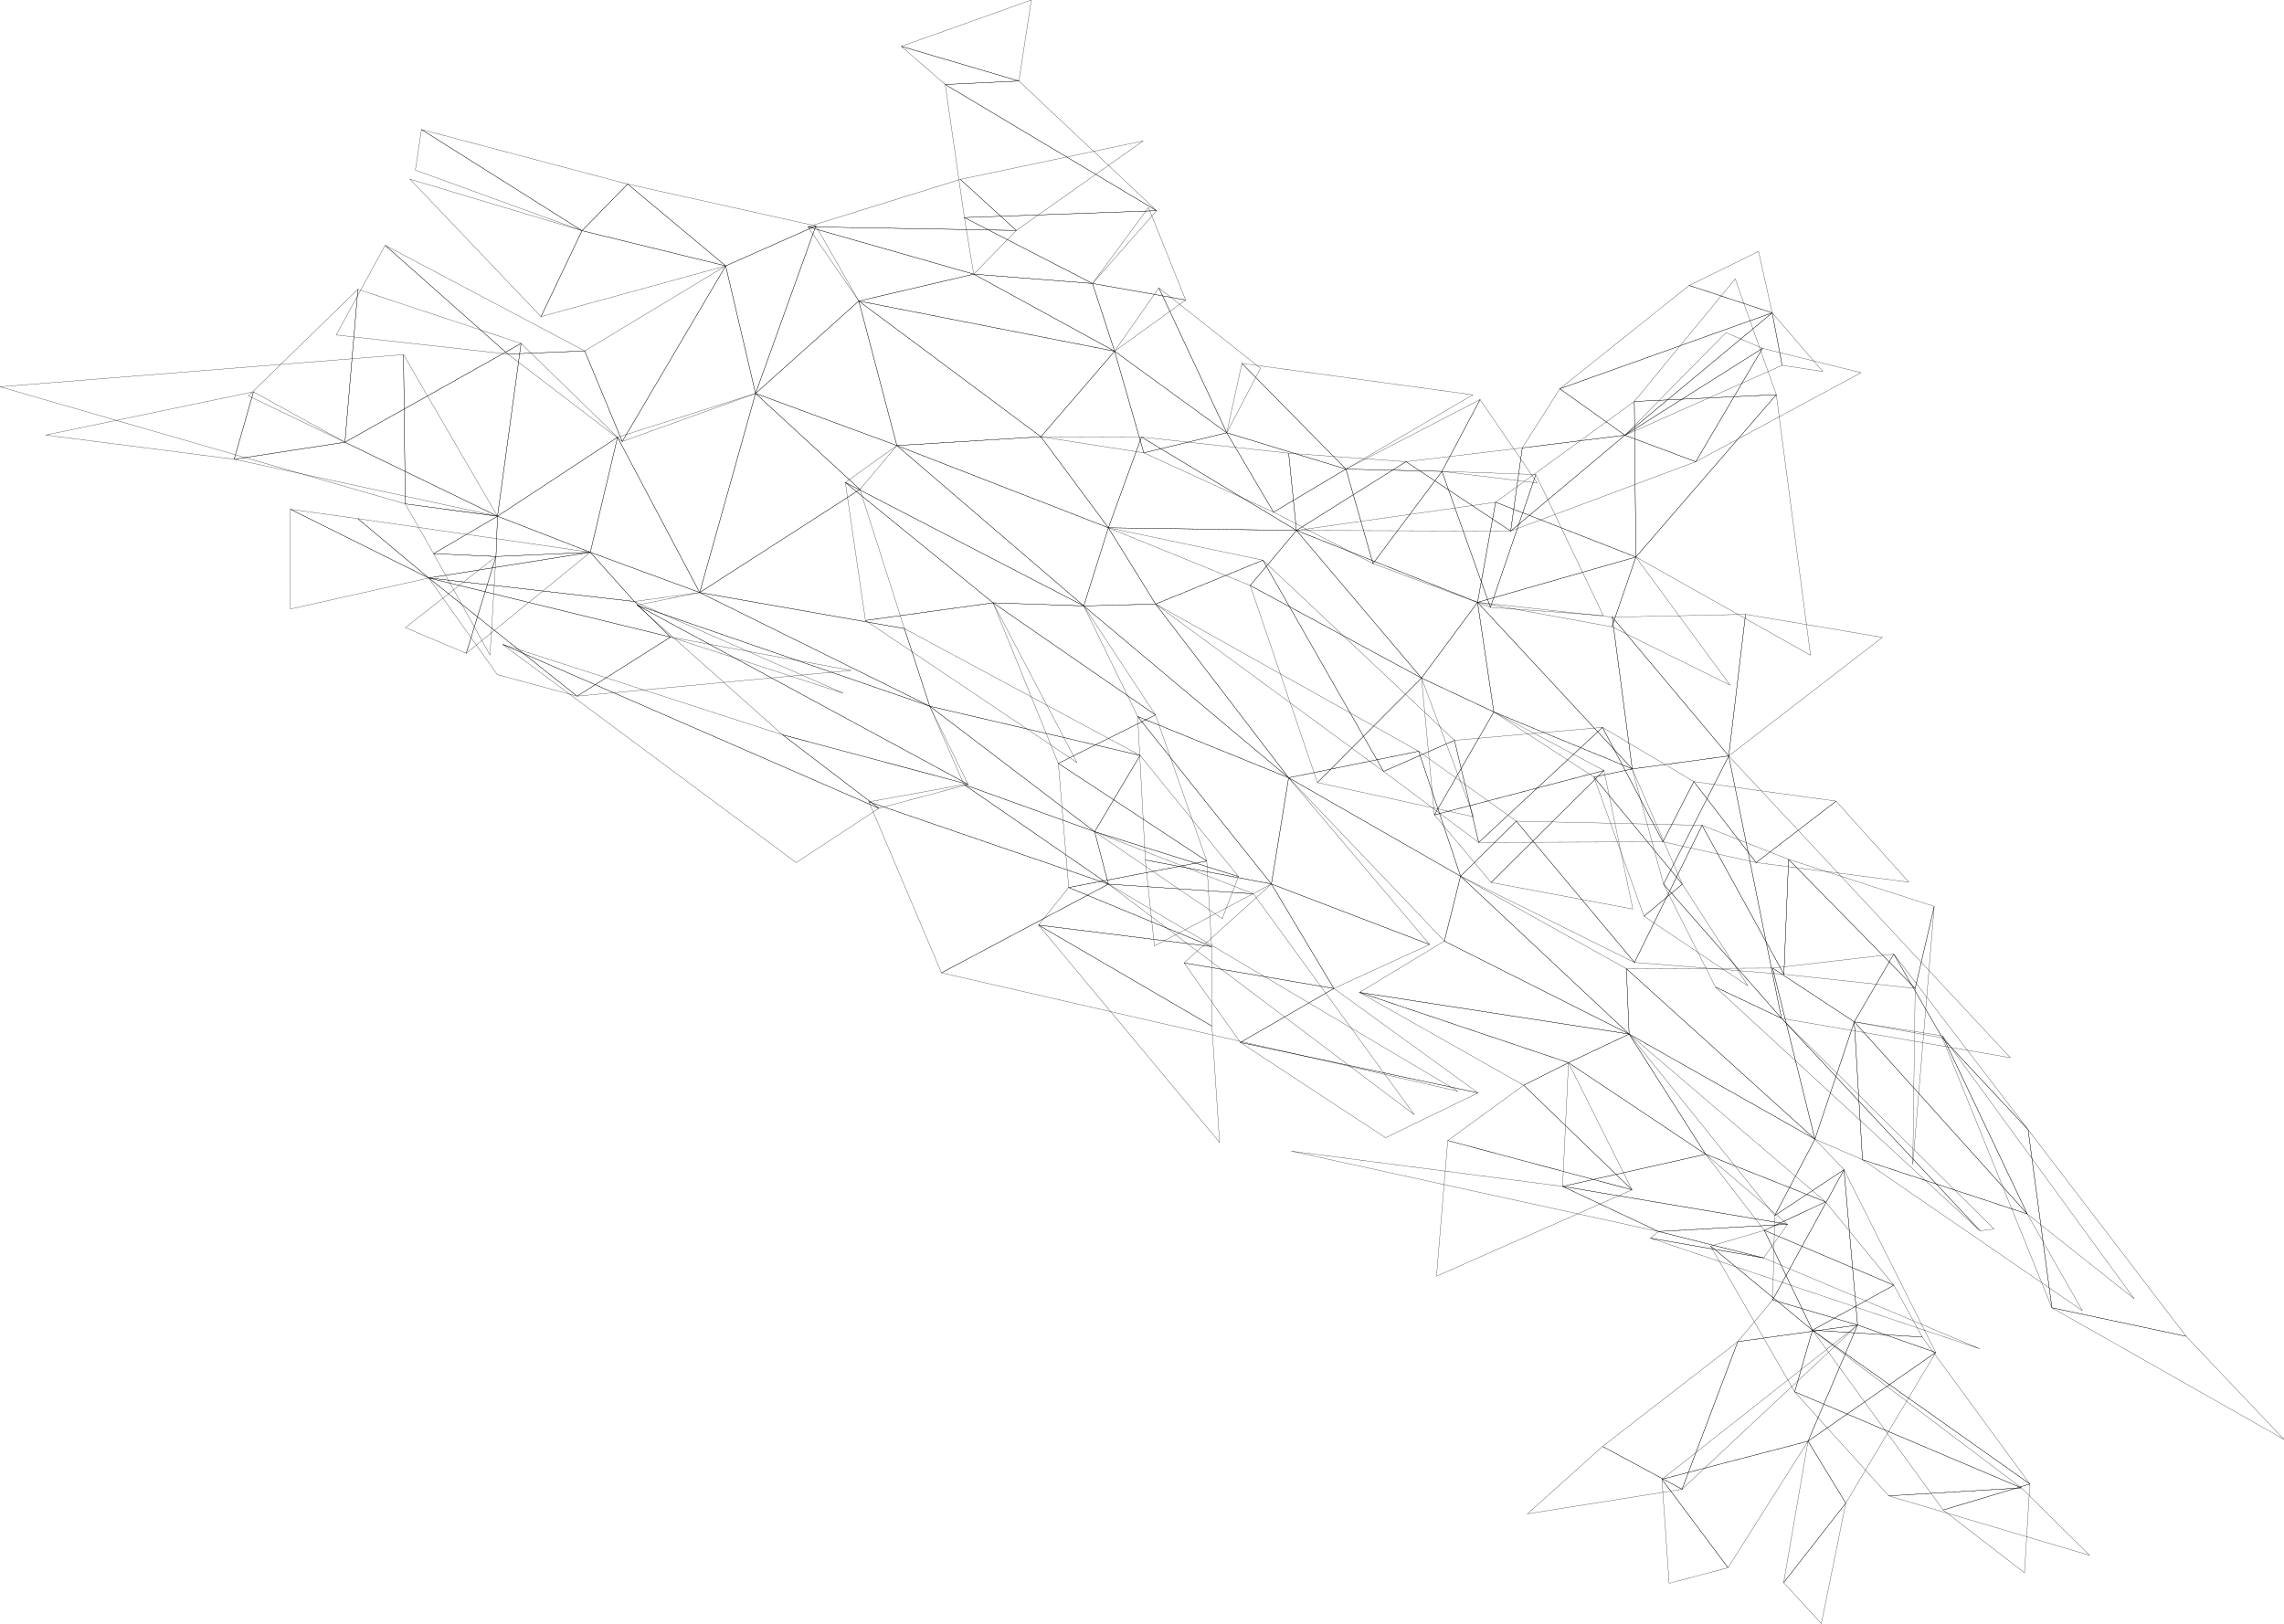 <svg width="8847.26" height="6290.53" viewBox="-4504.03 -4134.6 8847.26 6290.53" xmlns="http://www.w3.org/2000/svg">
<polygon points="-1029.95 -2408.29 -1177.39 -2968.24 -471.92 -2442.4 " stroke="black" fill="transparent" stroke-width="1"/>
<polygon points="-1177.39 -2968.24 -1029.95 -2408.29 -1577.33 -2610.25 " stroke="black" fill="transparent" stroke-width="1"/>
<polygon points="-1577.33 -2610.25 -1029.95 -2408.29 -1173.05 -2238.3 " stroke="black" fill="transparent" stroke-width="1"/>
<polygon points="-1577.33 -2610.25 -1173.05 -2238.3 -1793.75 -1838.85 " stroke="black" fill="transparent" stroke-width="1"/>
<polygon points="-1173.05 -2238.3 -1000.7 -1699.1 -1793.75 -1838.85 " stroke="black" fill="transparent" stroke-width="1"/>
<polygon points="-1000.7 -1699.1 -902.545 -1398.47 -1793.75 -1838.85 " stroke="black" fill="transparent" stroke-width="1"/>
<polygon points="-902.545 -1398.47 -1000.7 -1699.1 -87.922 -1207.79 " stroke="black" fill="transparent" stroke-width="1"/>
<polygon points="-263.884 -912.3 -902.545 -1398.47 -87.922 -1207.79 " stroke="black" fill="transparent" stroke-width="1"/>
<polygon points="-770.086 -1094.95 -902.545 -1398.47 -263.884 -912.3 " stroke="black" fill="transparent" stroke-width="1"/>
<polygon points="-210.639 -709.1 -770.086 -1094.95 -263.884 -912.3 " stroke="black" fill="transparent" stroke-width="1"/>
<polygon points="-210.639 -709.1 -1138.31 -1027.85 -770.086 -1094.95 " stroke="black" fill="transparent" stroke-width="1"/>
<polygon points="-1138.31 -1027.85 -210.639 -709.1 -857.048 -365.359 " stroke="black" fill="transparent" stroke-width="1"/>
<polygon points="-210.639 -709.1 1143.15 93.29 -857.048 -365.359 " stroke="black" fill="transparent" stroke-width="1"/>
<polygon points="-210.639 -709.1 -263.884 -912.3 351.236 -671.438 " stroke="black" fill="transparent" stroke-width="1"/>
<polygon points="351.236 -671.438 974.235 184.264 -210.639 -709.1 " stroke="black" fill="transparent" stroke-width="1"/>
<polygon points="-87.922 -1207.79 293.241 -738.556 -263.884 -912.3 " stroke="black" fill="transparent" stroke-width="1"/>
<polygon points="-263.884 -912.3 293.241 -738.556 230.388 -575.326 " stroke="black" fill="transparent" stroke-width="1"/>
<polygon points="-2036.26 -1789.98 -1793.75 -1838.85 -902.545 -1398.47 " stroke="black" fill="transparent" stroke-width="1"/>
<polygon points="-2036.26 -1789.98 -902.545 -1398.47 -754.112 -1095.63 " stroke="black" fill="transparent" stroke-width="1"/>
<polygon points="-1472.73 -1287.61 -2036.26 -1789.98 -754.112 -1095.63 " stroke="black" fill="transparent" stroke-width="1"/>
<polygon points="-1099.72 -1002.86 -1472.73 -1287.61 -754.112 -1095.63 " stroke="black" fill="transparent" stroke-width="1"/>
<polygon points="-1099.72 -1002.86 -2557.16 -1638.01 -1472.73 -1287.61 " stroke="black" fill="transparent" stroke-width="1"/>
<polygon points="-1419.95 -792.414 -2557.16 -1638.01 -1099.72 -1002.86 " stroke="black" fill="transparent" stroke-width="1"/>
<polygon points="-1577.33 -2610.25 -1793.75 -1838.85 -2111.91 -2440.4 " stroke="black" fill="transparent" stroke-width="1"/>
<polygon points="-2111.91 -2440.4 -1793.75 -1838.85 -2217.38 -1994.79 " stroke="black" fill="transparent" stroke-width="1"/>
<polygon points="-2217.38 -1994.79 -1793.75 -1838.85 -2046.95 -1804.07 " stroke="black" fill="transparent" stroke-width="1"/>
<polygon points="-2843.49 -1895.28 -2217.38 -1994.79 -2046.95 -1804.07 " stroke="black" fill="transparent" stroke-width="1"/>
<polygon points="-2843.49 -1895.28 -3117.99 -2125.13 -2217.38 -1994.79 " stroke="black" fill="transparent" stroke-width="1"/>
<polygon points="-3117.99 -2125.13 -2843.49 -1895.28 -3379.37 -2161.43 " stroke="black" fill="transparent" stroke-width="1"/>
<polygon points="-3379.01 -1774.95 -3379.37 -2161.43 -2843.49 -1895.28 " stroke="black" fill="transparent" stroke-width="1"/>
<polygon points="-1906.86 -1666.25 -2843.49 -1895.28 -2046.95 -1804.07 " stroke="black" fill="transparent" stroke-width="1"/>
<polygon points="-1906.86 -1666.25 -2268.8 -1437.29 -2843.49 -1895.28 " stroke="black" fill="transparent" stroke-width="1"/>
<polygon points="-2268.8 -1437.29 -1906.86 -1666.25 -1207.07 -1537.19 " stroke="black" fill="transparent" stroke-width="1"/>
<polygon points="-2843.49 -1895.28 -2268.8 -1437.29 -2577.75 -1520.76 " stroke="black" fill="transparent" stroke-width="1"/>
<polygon points="-1237.53 -1448.77 -1906.86 -1666.25 -2046.95 -1804.07 " stroke="black" fill="transparent" stroke-width="1"/>
<polygon points="-2217.38 -1994.79 -2577 -2134.59 -2111.91 -2440.4 " stroke="black" fill="transparent" stroke-width="1"/>
<polygon points="-2577 -2134.59 -2217.38 -1994.79 -2582.78 -1978.42 " stroke="black" fill="transparent" stroke-width="1"/>
<polygon points="-2217.38 -1994.79 -2698.08 -1603.25 -2582.78 -1978.42 " stroke="black" fill="transparent" stroke-width="1"/>
<polygon points="-2698.08 -1603.25 -2933.71 -1702.83 -2582.78 -1978.42 " stroke="black" fill="transparent" stroke-width="1"/>
<polygon points="-2582.78 -1978.42 -2824.4 -1989.51 -2577 -2134.59 " stroke="black" fill="transparent" stroke-width="1"/>
<polygon points="-2606.03 -1596.44 -2824.4 -1989.51 -2582.78 -1978.42 " stroke="black" fill="transparent" stroke-width="1"/>
<polygon points="-2824.4 -1989.51 -2934.12 -2182.34 -2577 -2134.59 " stroke="black" fill="transparent" stroke-width="1"/>
<polygon points="-2577 -2134.59 -2934.12 -2182.34 -2940.99 -2760.61 " stroke="black" fill="transparent" stroke-width="1"/>
<polygon points="-2940.99 -2760.61 -2934.12 -2182.34 -4504.03 -2636.09 " stroke="black" fill="transparent" stroke-width="1"/>
<polygon points="-2577 -2134.59 -2485.61 -2803.91 -2111.91 -2440.4 " stroke="black" fill="transparent" stroke-width="1"/>
<polygon points="-3167.91 -2421.22 -2485.61 -2803.91 -2577 -2134.59 " stroke="black" fill="transparent" stroke-width="1"/>
<polygon points="-3117.69 -3013.92 -2485.61 -2803.91 -3167.91 -2421.22 " stroke="black" fill="transparent" stroke-width="1"/>
<polygon points="-3167.91 -2421.22 -3541.72 -2600.75 -3117.69 -3013.92 " stroke="black" fill="transparent" stroke-width="1"/>
<polygon points="-3167.91 -2421.22 -2577 -2134.59 -3596.97 -2355.25 " stroke="black" fill="transparent" stroke-width="1"/>
<polygon points="-3596.97 -2355.25 -3522.26 -2616.52 -3167.91 -2421.22 " stroke="black" fill="transparent" stroke-width="1"/>
<polygon points="-3522.26 -2616.52 -3596.97 -2355.25 -4327.57 -2448.92 " stroke="black" fill="transparent" stroke-width="1"/>
<polygon points="-1177.39 -2968.24 -1577.33 -2610.25 -1343.79 -3259.27 " stroke="black" fill="transparent" stroke-width="1"/>
<polygon points="-1343.79 -3259.27 -1577.33 -2610.25 -1693.03 -3104.36 " stroke="black" fill="transparent" stroke-width="1"/>
<polygon points="-2093.68 -2424.12 -1693.03 -3104.36 -1577.33 -2610.25 " stroke="black" fill="transparent" stroke-width="1"/>
<polygon points="-2239.14 -2774.9 -1693.03 -3104.36 -2093.68 -2424.12 " stroke="black" fill="transparent" stroke-width="1"/>
<polygon points="-2239.14 -2774.9 -2093.68 -2424.12 -2536.76 -2762.61 " stroke="black" fill="transparent" stroke-width="1"/>
<polygon points="-2239.14 -2774.9 -2536.76 -2762.61 -3012.23 -3184.38 " stroke="black" fill="transparent" stroke-width="1"/>
<polygon points="-3201.71 -2836.58 -3012.23 -3184.38 -2536.76 -2762.61 " stroke="black" fill="transparent" stroke-width="1"/>
<polygon points="-1343.79 -3259.27 -1693.03 -3104.36 -2072.7 -3421.4 " stroke="black" fill="transparent" stroke-width="1"/>
<polygon points="-2072.7 -3421.4 -1693.03 -3104.36 -2249.56 -3240.76 " stroke="black" fill="transparent" stroke-width="1"/>
<polygon points="-1693.03 -3104.36 -2408.4 -2907.84 -2249.56 -3240.76 " stroke="black" fill="transparent" stroke-width="1"/>
<polygon points="-2915.79 -3440.28 -2249.56 -3240.76 -2408.4 -2907.84 " stroke="black" fill="transparent" stroke-width="1"/>
<polygon points="-2249.56 -3240.76 -2871.57 -3632.84 -2072.7 -3421.4 " stroke="black" fill="transparent" stroke-width="1"/>
<polygon points="-2871.57 -3632.84 -2249.56 -3240.76 -2895.05 -3475.46 " stroke="black" fill="transparent" stroke-width="1"/>
<polygon points="-186.553 -2773.82 -471.92 -2442.4 -1177.39 -2968.24 " stroke="black" fill="transparent" stroke-width="1"/>
<polygon points="-471.92 -2442.4 -186.553 -2773.82 -73.451 -2380.08 " stroke="black" fill="transparent" stroke-width="1"/>
<polygon points="247.975 -2457.81 -73.451 -2380.08 -186.553 -2773.82 " stroke="black" fill="transparent" stroke-width="1"/>
<polygon points="429.15 -2150.27 -73.451 -2380.08 247.975 -2457.81 " stroke="black" fill="transparent" stroke-width="1"/>
<polygon points="709.612 -2317.06 429.15 -2150.27 247.975 -2457.81 " stroke="black" fill="transparent" stroke-width="1"/>
<polygon points="429.15 -2150.27 709.612 -2317.06 814.406 -1951.21 " stroke="black" fill="transparent" stroke-width="1"/>
<polygon points="709.612 -2317.06 1081.55 -2308.23 814.406 -1951.21 " stroke="black" fill="transparent" stroke-width="1"/>
<polygon points="709.612 -2317.06 1229.19 -2586.54 1081.55 -2308.23 " stroke="black" fill="transparent" stroke-width="1"/>
<polygon points="1229.19 -2586.54 1450.16 -2263.56 1081.55 -2308.23 " stroke="black" fill="transparent" stroke-width="1"/>
<polygon points="814.406 -1951.21 1081.55 -2308.23 1269.2 -1781.44 " stroke="black" fill="transparent" stroke-width="1"/>
<polygon points="1445.07 -2296.1 1269.2 -1781.44 1081.55 -2308.23 " stroke="black" fill="transparent" stroke-width="1"/>
<polygon points="1706.39 -1749.66 1269.2 -1781.44 1445.07 -2296.1 " stroke="black" fill="transparent" stroke-width="1"/>
<polygon points="709.612 -2317.06 247.975 -2457.81 306.492 -2726.65 " stroke="black" fill="transparent" stroke-width="1"/>
<polygon points="1201.24 -2604.94 709.612 -2317.06 306.492 -2726.65 " stroke="black" fill="transparent" stroke-width="1"/>
<polygon points="247.975 -2457.81 -186.553 -2773.82 -15.183 -3019.32 " stroke="black" fill="transparent" stroke-width="1"/>
<polygon points="247.975 -2457.81 -15.183 -3019.32 378.647 -2707.91 " stroke="black" fill="transparent" stroke-width="1"/>
<polygon points="-732.169 -3072.4 -186.553 -2773.82 -1177.39 -2968.24 " stroke="black" fill="transparent" stroke-width="1"/>
<polygon points="-732.169 -3072.4 -272.111 -3036.24 -186.553 -2773.82 " stroke="black" fill="transparent" stroke-width="1"/>
<polygon points="-272.111 -3036.24 -732.169 -3072.4 -768.47 -3291.77 " stroke="black" fill="transparent" stroke-width="1"/>
<polygon points="-768.47 -3291.77 -23.857 -3318.3 -272.111 -3036.24 " stroke="black" fill="transparent" stroke-width="1"/>
<polygon points="-768.47 -3291.77 -842.555 -3807.22 -23.857 -3318.3 " stroke="black" fill="transparent" stroke-width="1"/>
<polygon points="-557.212 -3820.71 -23.857 -3318.3 -842.555 -3807.22 " stroke="black" fill="transparent" stroke-width="1"/>
<polygon points="-842.555 -3807.22 -1012.63 -3955.03 -557.212 -3820.71 " stroke="black" fill="transparent" stroke-width="1"/>
<polygon points="-557.212 -3820.71 -1012.63 -3955.03 -509.089 -4134.6 " stroke="black" fill="transparent" stroke-width="1"/>
<polygon points="-272.111 -3036.24 88.598 -2972.32 -186.553 -2773.82 " stroke="black" fill="transparent" stroke-width="1"/>
<polygon points="-272.111 -3036.24 -55.397 -3330.79 88.598 -2972.32 " stroke="black" fill="transparent" stroke-width="1"/>
<polygon points="-1177.39 -2968.24 -1374.86 -3255.79 -732.169 -3072.4 " stroke="black" fill="transparent" stroke-width="1"/>
<polygon points="-567.269 -3241.74 -732.169 -3072.4 -1374.86 -3255.79 " stroke="black" fill="transparent" stroke-width="1"/>
<polygon points="-1374.86 -3255.79 -784.003 -3439.65 -567.269 -3241.74 " stroke="black" fill="transparent" stroke-width="1"/>
<polygon points="-567.269 -3241.74 -784.003 -3439.65 -75.825 -3588.65 " stroke="black" fill="transparent" stroke-width="1"/>
<polygon points="-210.627 -2089.71 -1029.95 -2408.29 -471.92 -2442.4 " stroke="black" fill="transparent" stroke-width="1"/>
<polygon points="-1029.95 -2408.29 -210.627 -2089.71 -306.029 -1787.05 " stroke="black" fill="transparent" stroke-width="1"/>
<polygon points="-306.029 -1787.05 -210.627 -2089.71 -27.538 -1794.24 " stroke="black" fill="transparent" stroke-width="1"/>
<polygon points="-210.627 -2089.71 388.057 -1964.11 -27.538 -1794.24 " stroke="black" fill="transparent" stroke-width="1"/>
<polygon points="388.057 -1964.11 855.237 -1145.87 -27.538 -1794.24 " stroke="black" fill="transparent" stroke-width="1"/>
<polygon points="855.237 -1145.87 388.057 -1964.11 1129.97 -1266.23 " stroke="black" fill="transparent" stroke-width="1"/>
<polygon points="1129.97 -1266.23 1223.91 -870.543 855.237 -1145.87 " stroke="black" fill="transparent" stroke-width="1"/>
<polygon points="1223.91 -870.543 1129.97 -1266.23 1703.38 -1316.39 " stroke="black" fill="transparent" stroke-width="1"/>
<polygon points="1223.91 -870.543 1703.38 -1316.39 1937.37 -872.961 " stroke="black" fill="transparent" stroke-width="1"/>
<polygon points="1937.37 -872.961 1703.38 -1316.39 2057.17 -1106.27 " stroke="black" fill="transparent" stroke-width="1"/>
<polygon points="2298.57 -792.582 1937.37 -872.961 2057.17 -1106.27 " stroke="black" fill="transparent" stroke-width="1"/>
<polygon points="2608.18 -1030.59 2298.57 -792.582 2057.17 -1106.27 " stroke="black" fill="transparent" stroke-width="1"/>
<polygon points="2608.18 -1030.59 2889.99 -716.769 2298.57 -792.582 " stroke="black" fill="transparent" stroke-width="1"/>
<polygon points="-306.029 -1787.05 -27.538 -1794.24 487.587 -1121.2 " stroke="black" fill="transparent" stroke-width="1"/>
<polygon points="487.587 -1121.2 -27.538 -1794.24 991.226 -1224.02 " stroke="black" fill="transparent" stroke-width="1"/>
<polygon points="487.587 -1121.2 991.226 -1224.02 1153.59 -739.699 " stroke="black" fill="transparent" stroke-width="1"/>
<polygon points="1153.59 -739.699 991.226 -1224.02 1369.41 -953.136 " stroke="black" fill="transparent" stroke-width="1"/>
<polygon points="1827.27 -405.693 1153.59 -739.699 1369.41 -953.136 " stroke="black" fill="transparent" stroke-width="1"/>
<polygon points="1827.27 -405.693 1369.41 -953.136 2089.08 -936.957 " stroke="black" fill="transparent" stroke-width="1"/>
<polygon points="2406.13 -359.67 1827.27 -405.693 2089.08 -936.957 " stroke="black" fill="transparent" stroke-width="1"/>
<polygon points="2424.2 -805.014 2406.13 -359.67 2089.08 -936.957 " stroke="black" fill="transparent" stroke-width="1"/>
<polygon points="2914.46 -305.203 2406.13 -359.67 2424.2 -805.014 " stroke="black" fill="transparent" stroke-width="1"/>
<polygon points="2988.4 -622.563 2914.46 -305.203 2424.2 -805.014 " stroke="black" fill="transparent" stroke-width="1"/>
<polygon points="2914.46 -305.203 2988.4 -622.563 2905.33 378.429 " stroke="black" fill="transparent" stroke-width="1"/>
<polygon points="487.587 -1121.2 1153.59 -739.699 1090.76 -488.367 " stroke="black" fill="transparent" stroke-width="1"/>
<polygon points="1153.59 -739.699 1806.46 -128.177 1090.76 -488.367 " stroke="black" fill="transparent" stroke-width="1"/>
<polygon points="1153.59 -739.699 1796.02 -381.232 1806.46 -128.177 " stroke="black" fill="transparent" stroke-width="1"/>
<polygon points="2526.25 279.036 1806.46 -128.177 1796.02 -381.232 " stroke="black" fill="transparent" stroke-width="1"/>
<polygon points="2370.69 575.098 1806.46 -128.177 2526.25 279.036 " stroke="black" fill="transparent" stroke-width="1"/>
<polygon points="2370.69 575.098 2526.25 279.036 2638.88 397.312 " stroke="black" fill="transparent" stroke-width="1"/>
<polygon points="2362.56 902.118 2370.69 575.098 2638.88 397.312 " stroke="black" fill="transparent" stroke-width="1"/>
<polygon points="2638.88 397.312 2691.39 999.189 2362.56 902.118 " stroke="black" fill="transparent" stroke-width="1"/>
<polygon points="2638.88 397.312 2993.99 1105.62 2691.39 999.189 " stroke="black" fill="transparent" stroke-width="1"/>
<polygon points="2993.99 1105.62 2499.52 1449.27 2691.39 999.189 " stroke="black" fill="transparent" stroke-width="1"/>
<polygon points="2499.52 1449.27 2993.99 1105.62 2645.79 1689.31 " stroke="black" fill="transparent" stroke-width="1"/>
<polygon points="2405.1 1997.19 2499.52 1449.27 2645.79 1689.31 " stroke="black" fill="transparent" stroke-width="1"/>
<polygon points="2405.1 1997.19 2645.79 1689.31 2551.03 2155.93 " stroke="black" fill="transparent" stroke-width="1"/>
<polygon points="2691.39 999.189 2499.52 1449.27 1933.66 1596.85 " stroke="black" fill="transparent" stroke-width="1"/>
<polygon points="2189.57 1939.47 1933.66 1596.85 2499.52 1449.27 " stroke="black" fill="transparent" stroke-width="1"/>
<polygon points="1933.66 1596.85 2189.57 1939.47 1961.53 1999.87 " stroke="black" fill="transparent" stroke-width="1"/>
<polygon points="2362.56 902.118 2691.39 999.189 2227.41 1063.69 " stroke="black" fill="transparent" stroke-width="1"/>
<polygon points="2227.41 1063.69 2691.39 999.189 2011.54 1635.51 " stroke="black" fill="transparent" stroke-width="1"/>
<polygon points="1703.6 1469.57 2227.41 1063.69 2011.54 1635.51 " stroke="black" fill="transparent" stroke-width="1"/>
<polygon points="1412.7 1730.6 1703.6 1469.57 2011.54 1635.51 " stroke="black" fill="transparent" stroke-width="1"/>
<polygon points="2362.24 -383.732 2526.25 279.036 1796.02 -381.232 " stroke="black" fill="transparent" stroke-width="1"/>
<polygon points="2362.24 -383.732 2678.67 -175.492 2526.25 279.036 " stroke="black" fill="transparent" stroke-width="1"/>
<polygon points="2831.72 -438.008 2678.67 -175.492 2362.24 -383.732 " stroke="black" fill="transparent" stroke-width="1"/>
<polygon points="2678.67 -175.492 2831.72 -438.008 3019.87 -113.223 " stroke="black" fill="transparent" stroke-width="1"/>
<polygon points="3019.87 -113.223 2831.72 -438.008 3351.88 242.046 " stroke="black" fill="transparent" stroke-width="1"/>
<polygon points="3351.88 242.046 3444.15 932.267 3019.87 -113.223 " stroke="black" fill="transparent" stroke-width="1"/>
<polygon points="3351.88 242.046 3963.99 1042.84 3444.15 932.267 " stroke="black" fill="transparent" stroke-width="1"/>
<polygon points="3963.99 1042.84 4343.23 1442.28 3444.15 932.267 " stroke="black" fill="transparent" stroke-width="1"/>
<polygon points="2710.44 358.664 2526.25 279.036 2678.67 -175.492 " stroke="black" fill="transparent" stroke-width="1"/>
<polygon points="2710.44 358.664 2678.67 -175.492 3348.8 568.856 " stroke="black" fill="transparent" stroke-width="1"/>
<polygon points="3020.65 -120.928 3348.8 568.856 2678.67 -175.492 " stroke="black" fill="transparent" stroke-width="1"/>
<polygon points="3020.65 -120.928 3762.97 897.616 3348.8 568.856 " stroke="black" fill="transparent" stroke-width="1"/>
<polygon points="2710.44 358.664 3348.8 568.856 3562.22 943.619 " stroke="black" fill="transparent" stroke-width="1"/>
<polygon points="762.001 -289.563 1090.76 -488.367 1806.46 -128.177 " stroke="black" fill="transparent" stroke-width="1"/>
<polygon points="1806.46 -128.177 1571.58 -17.193 762.001 -289.563 " stroke="black" fill="transparent" stroke-width="1"/>
<polygon points="1571.58 -17.193 1806.46 -128.177 2102.93 337.537 " stroke="black" fill="transparent" stroke-width="1"/>
<polygon points="2102.93 337.537 1806.46 -128.177 2567.31 522 " stroke="black" fill="transparent" stroke-width="1"/>
<polygon points="2567.31 522 2330.29 632.347 2102.93 337.537 " stroke="black" fill="transparent" stroke-width="1"/>
<polygon points="2831.95 845.012 2330.29 632.347 2567.31 522 " stroke="black" fill="transparent" stroke-width="1"/>
<polygon points="2330.29 632.347 2831.95 845.012 2516.61 1019.28 " stroke="black" fill="transparent" stroke-width="1"/>
<polygon points="2831.95 845.012 2941.88 1045.73 2516.61 1019.28 " stroke="black" fill="transparent" stroke-width="1"/>
<polygon points="2516.61 1019.28 2941.88 1045.73 3358.77 1615.03 " stroke="black" fill="transparent" stroke-width="1"/>
<polygon points="2516.61 1019.28 3358.77 1615.03 3023 1715.91 " stroke="black" fill="transparent" stroke-width="1"/>
<polygon points="3358.77 1615.03 3338.15 1959.23 3023 1715.91 " stroke="black" fill="transparent" stroke-width="1"/>
<polygon points="2516.61 1019.28 2122.15 693.458 2330.29 632.347 " stroke="black" fill="transparent" stroke-width="1"/>
<polygon points="2516.61 1019.28 2447.9 1257.97 2122.15 693.458 " stroke="black" fill="transparent" stroke-width="1"/>
<polygon points="3325.88 1630.18 2447.9 1257.97 2516.61 1019.28 " stroke="black" fill="transparent" stroke-width="1"/>
<polygon points="2812.07 1661.1 2447.9 1257.97 3325.88 1630.18 " stroke="black" fill="transparent" stroke-width="1"/>
<polygon points="2812.07 1661.1 3325.88 1630.18 3590.14 1891.46 " stroke="black" fill="transparent" stroke-width="1"/>
<polygon points="1571.58 -17.193 2102.93 337.537 1548.82 462.001 " stroke="black" fill="transparent" stroke-width="1"/>
<polygon points="1548.82 462.001 2102.93 337.537 2420.11 608.822 " stroke="black" fill="transparent" stroke-width="1"/>
<polygon points="1548.82 462.001 2420.11 608.823 1920.23 636.773 " stroke="black" fill="transparent" stroke-width="1"/>
<polygon points="2327.27 739.178 1920.23 636.773 2420.11 608.823 " stroke="black" fill="transparent" stroke-width="1"/>
<polygon points="1920.23 636.773 2327.27 739.178 1888.94 662.59 " stroke="black" fill="transparent" stroke-width="1"/>
<polygon points="2327.27 739.178 3164.91 1091.33 1888.94 662.59 " stroke="black" fill="transparent" stroke-width="1"/>
<polygon points="497.529 325.526 1548.82 462.001 1920.23 636.773 " stroke="black" fill="transparent" stroke-width="1"/>
<polygon points="1571.58 -17.193 1398.13 70.182 762.001 -289.563 " stroke="black" fill="transparent" stroke-width="1"/>
<polygon points="1398.13 70.182 1571.58 -17.193 1817.79 475.38 " stroke="black" fill="transparent" stroke-width="1"/>
<polygon points="1817.79 475.38 1104.02 284.357 1398.13 70.182 " stroke="black" fill="transparent" stroke-width="1"/>
<polygon points="1060.39 810.053 1104.02 284.357 1817.79 475.381 " stroke="black" fill="transparent" stroke-width="1"/>
<polygon points="487.587 -1121.2 -97.066 -1358.51 -306.029 -1787.05 " stroke="black" fill="transparent" stroke-width="1"/>
<polygon points="420.875 -709.579 -97.066 -1358.51 487.587 -1121.2 " stroke="black" fill="transparent" stroke-width="1"/>
<polygon points="420.875 -709.579 -67.52 -802.583 -97.066 -1358.51 " stroke="black" fill="transparent" stroke-width="1"/>
<polygon points="420.875 -709.579 -32.38 -469.383 -67.52 -802.583 " stroke="black" fill="transparent" stroke-width="1"/>
<polygon points="487.587 -1121.2 1033.66 -475.111 420.875 -709.579 " stroke="black" fill="transparent" stroke-width="1"/>
<polygon points="1033.66 -475.111 662.811 -304.797 420.875 -709.579 " stroke="black" fill="transparent" stroke-width="1"/>
<polygon points="662.811 -304.797 82.478 -403.874 420.875 -709.579 " stroke="black" fill="transparent" stroke-width="1"/>
<polygon points="662.811 -304.797 300.634 -95.705 82.478 -403.874 " stroke="black" fill="transparent" stroke-width="1"/>
<polygon points="662.811 -304.797 1221.4 99.639 300.634 -95.705 " stroke="black" fill="transparent" stroke-width="1"/>
<polygon points="1221.4 99.639 863.105 273.579 300.634 -95.705 " stroke="black" fill="transparent" stroke-width="1"/>
<polygon points="-1229.59 -2265.3 -1029.95 -2408.29 -306.029 -1787.05 " stroke="black" fill="transparent" stroke-width="1"/>
<polygon points="-657.168 -1798.97 -1229.59 -2265.3 -306.029 -1787.05 " stroke="black" fill="transparent" stroke-width="1"/>
<polygon points="-657.168 -1798.97 -1151.61 -1730.67 -1229.59 -2265.3 " stroke="black" fill="transparent" stroke-width="1"/>
<polygon points="-1151.61 -1730.67 -657.168 -1798.97 -332.433 -1179.99 " stroke="black" fill="transparent" stroke-width="1"/>
<polygon points="-306.029 -1787.05 -28.099 -1364.55 -657.168 -1798.97 " stroke="black" fill="transparent" stroke-width="1"/>
<polygon points="-28.099 -1364.55 -404.472 -1176.87 -657.168 -1798.97 " stroke="black" fill="transparent" stroke-width="1"/>
<polygon points="-404.472 -1176.87 -28.099 -1364.55 170.448 -798.505 " stroke="black" fill="transparent" stroke-width="1"/>
<polygon points="-404.472 -1176.87 170.448 -798.505 -364.44 -695.928 " stroke="black" fill="transparent" stroke-width="1"/>
<polygon points="170.448 -798.505 189.339 -467.018 -364.44 -695.928 " stroke="black" fill="transparent" stroke-width="1"/>
<polygon points="-481.066 -550.358 -364.44 -695.928 189.339 -467.018 " stroke="black" fill="transparent" stroke-width="1"/>
<polygon points="-481.066 -550.358 189.339 -467.018 190.461 -159.009 " stroke="black" fill="transparent" stroke-width="1"/>
<polygon points="-481.066 -550.358 190.461 -159.009 219.977 291.45 " stroke="black" fill="transparent" stroke-width="1"/>
<polygon points="-82.537 -2441.26 -210.627 -2089.71 -471.92 -2442.4 " stroke="black" fill="transparent" stroke-width="1"/>
<polygon points="517.933 -2079.43 -210.627 -2089.71 -82.537 -2441.26 " stroke="black" fill="transparent" stroke-width="1"/>
<polygon points="338.736 -1866.13 -210.627 -2089.71 517.933 -2079.43 " stroke="black" fill="transparent" stroke-width="1"/>
<polygon points="517.933 -2079.43 1002.29 -1507.53 338.736 -1866.13 " stroke="black" fill="transparent" stroke-width="1"/>
<polygon points="517.933 -2079.43 1219.32 -1800.89 1002.29 -1507.53 " stroke="black" fill="transparent" stroke-width="1"/>
<polygon points="1289.4 -2188.72 1219.32 -1800.89 517.933 -2079.43 " stroke="black" fill="transparent" stroke-width="1"/>
<polygon points="1219.32 -1800.89 1289.4 -2188.72 1832.69 -1976.47 " stroke="black" fill="transparent" stroke-width="1"/>
<polygon points="1826.73 -2579.17 1832.69 -1976.47 1289.4 -2188.72 " stroke="black" fill="transparent" stroke-width="1"/>
<polygon points="2376.66 -2605.48 1832.69 -1976.47 1826.73 -2579.17 " stroke="black" fill="transparent" stroke-width="1"/>
<polygon points="2509.1 -1596 1832.69 -1976.47 2376.66 -2605.48 " stroke="black" fill="transparent" stroke-width="1"/>
<polygon points="2376.66 -2605.48 1826.73 -2579.17 2217.27 -3054.23 " stroke="black" fill="transparent" stroke-width="1"/>
<polygon points="1832.69 -1976.47 1739.91 -1705.92 1219.32 -1800.89 " stroke="black" fill="transparent" stroke-width="1"/>
<polygon points="2197.62 -1479.92 1739.91 -1705.92 1832.69 -1976.47 " stroke="black" fill="transparent" stroke-width="1"/>
<polygon points="1219.32 -1800.89 1282.43 -1376.15 1002.29 -1507.53 " stroke="black" fill="transparent" stroke-width="1"/>
<polygon points="1818.6 -1155.33 1282.43 -1376.15 1219.32 -1800.89 " stroke="black" fill="transparent" stroke-width="1"/>
<polygon points="1670.39 -1123.8 1282.43 -1376.15 1818.6 -1155.33 " stroke="black" fill="transparent" stroke-width="1"/>
<polygon points="1670.39 -1123.8 1818.6 -1155.33 2012.57 -709.019 " stroke="black" fill="transparent" stroke-width="1"/>
<polygon points="1864.21 -584.649 1670.39 -1123.8 2012.57 -709.019 " stroke="black" fill="transparent" stroke-width="1"/>
<polygon points="1864.21 -584.649 2012.57 -709.019 2266.77 -314.931 " stroke="black" fill="transparent" stroke-width="1"/>
<polygon points="1818.6 -1155.33 1219.32 -1800.89 1741.08 -1743.6 " stroke="black" fill="transparent" stroke-width="1"/>
<polygon points="2192.37 -1205.78 1818.6 -1155.33 1741.08 -1743.6 " stroke="black" fill="transparent" stroke-width="1"/>
<polygon points="1939.86 -709.149 1818.6 -1155.33 2192.37 -1205.78 " stroke="black" fill="transparent" stroke-width="1"/>
<polygon points="2396.74 -189.135 1939.86 -709.149 2192.37 -1205.78 " stroke="black" fill="transparent" stroke-width="1"/>
<polygon points="2140.79 -310.35 1939.86 -709.149 2396.74 -189.135 " stroke="black" fill="transparent" stroke-width="1"/>
<polygon points="2140.79 -310.35 2396.74 -189.135 3165.81 634.089 " stroke="black" fill="transparent" stroke-width="1"/>
<polygon points="3165.81 634.089 2396.74 -189.135 3220.04 627.324 " stroke="black" fill="transparent" stroke-width="1"/>
<polygon points="2396.74 -189.135 2192.37 -1205.78 3283.31 -36.487 " stroke="black" fill="transparent" stroke-width="1"/>
<polygon points="2257.44 -1754.33 2192.37 -1205.78 1741.08 -1743.6 " stroke="black" fill="transparent" stroke-width="1"/>
<polygon points="2257.44 -1754.33 2787.45 -1665.23 2192.37 -1205.78 " stroke="black" fill="transparent" stroke-width="1"/>
<polygon points="1002.29 -1507.53 1282.43 -1376.15 1052.16 -977.25 " stroke="black" fill="transparent" stroke-width="1"/>
<polygon points="1052.16 -977.25 1282.43 -1376.15 1709.08 -1149.22 " stroke="black" fill="transparent" stroke-width="1"/>
<polygon points="1709.08 -1149.22 1272 -715.307 1052.16 -977.25 " stroke="black" fill="transparent" stroke-width="1"/>
<polygon points="1820.91 -612.433 1272 -715.307 1709.08 -1149.22 " stroke="black" fill="transparent" stroke-width="1"/>
<polygon points="338.736 -1866.13 1002.29 -1507.53 599.163 -1102.57 " stroke="black" fill="transparent" stroke-width="1"/>
<polygon points="1002.29 -1507.53 1204.9 -970.033 599.163 -1102.57 " stroke="black" fill="transparent" stroke-width="1"/>
<polygon points="517.933 -2079.43 -82.537 -2441.26 487.659 -2378.68 " stroke="black" fill="transparent" stroke-width="1"/>
<polygon points="942.009 -2345.77 517.933 -2079.43 487.659 -2378.68 " stroke="black" fill="transparent" stroke-width="1"/>
<polygon points="517.933 -2079.43 942.009 -2345.77 1347.72 -2077.03 " stroke="black" fill="transparent" stroke-width="1"/>
<polygon points="1392.71 -2399.33 1347.72 -2077.03 942.009 -2345.77 " stroke="black" fill="transparent" stroke-width="1"/>
<polygon points="1790.28 -2448.36 1347.72 -2077.03 1392.71 -2399.33 " stroke="black" fill="transparent" stroke-width="1"/>
<polygon points="2064.57 -2345.69 1347.72 -2077.03 1790.28 -2448.36 " stroke="black" fill="transparent" stroke-width="1"/>
<polygon points="2323.14 -2785.05 2064.57 -2345.69 1790.28 -2448.36 " stroke="black" fill="transparent" stroke-width="1"/>
<polygon points="2064.57 -2345.69 2323.14 -2785.05 2704.89 -2690.66 " stroke="black" fill="transparent" stroke-width="1"/>
<polygon points="2323.14 -2785.05 1790.28 -2448.36 2181.59 -2845.85 " stroke="black" fill="transparent" stroke-width="1"/>
<polygon points="1392.71 -2399.33 1538.02 -2628.28 1790.28 -2448.36 " stroke="black" fill="transparent" stroke-width="1"/>
<polygon points="2360.72 -2922.61 1790.28 -2448.36 1538.02 -2628.28 " stroke="black" fill="transparent" stroke-width="1"/>
<polygon points="1790.28 -2448.36 2360.72 -2922.61 2399.23 -2719.19 " stroke="black" fill="transparent" stroke-width="1"/>
<polygon points="2360.72 -2922.61 2556.89 -2695.16 2399.23 -2719.19 " stroke="black" fill="transparent" stroke-width="1"/>
<polygon points="2039.09 -3028.65 2360.72 -2922.61 1538.02 -2628.28 " stroke="black" fill="transparent" stroke-width="1"/>
<polygon points="2360.72 -2922.61 2039.09 -3028.65 2307.84 -3160.4 " stroke="black" fill="transparent" stroke-width="1"/>
</svg>